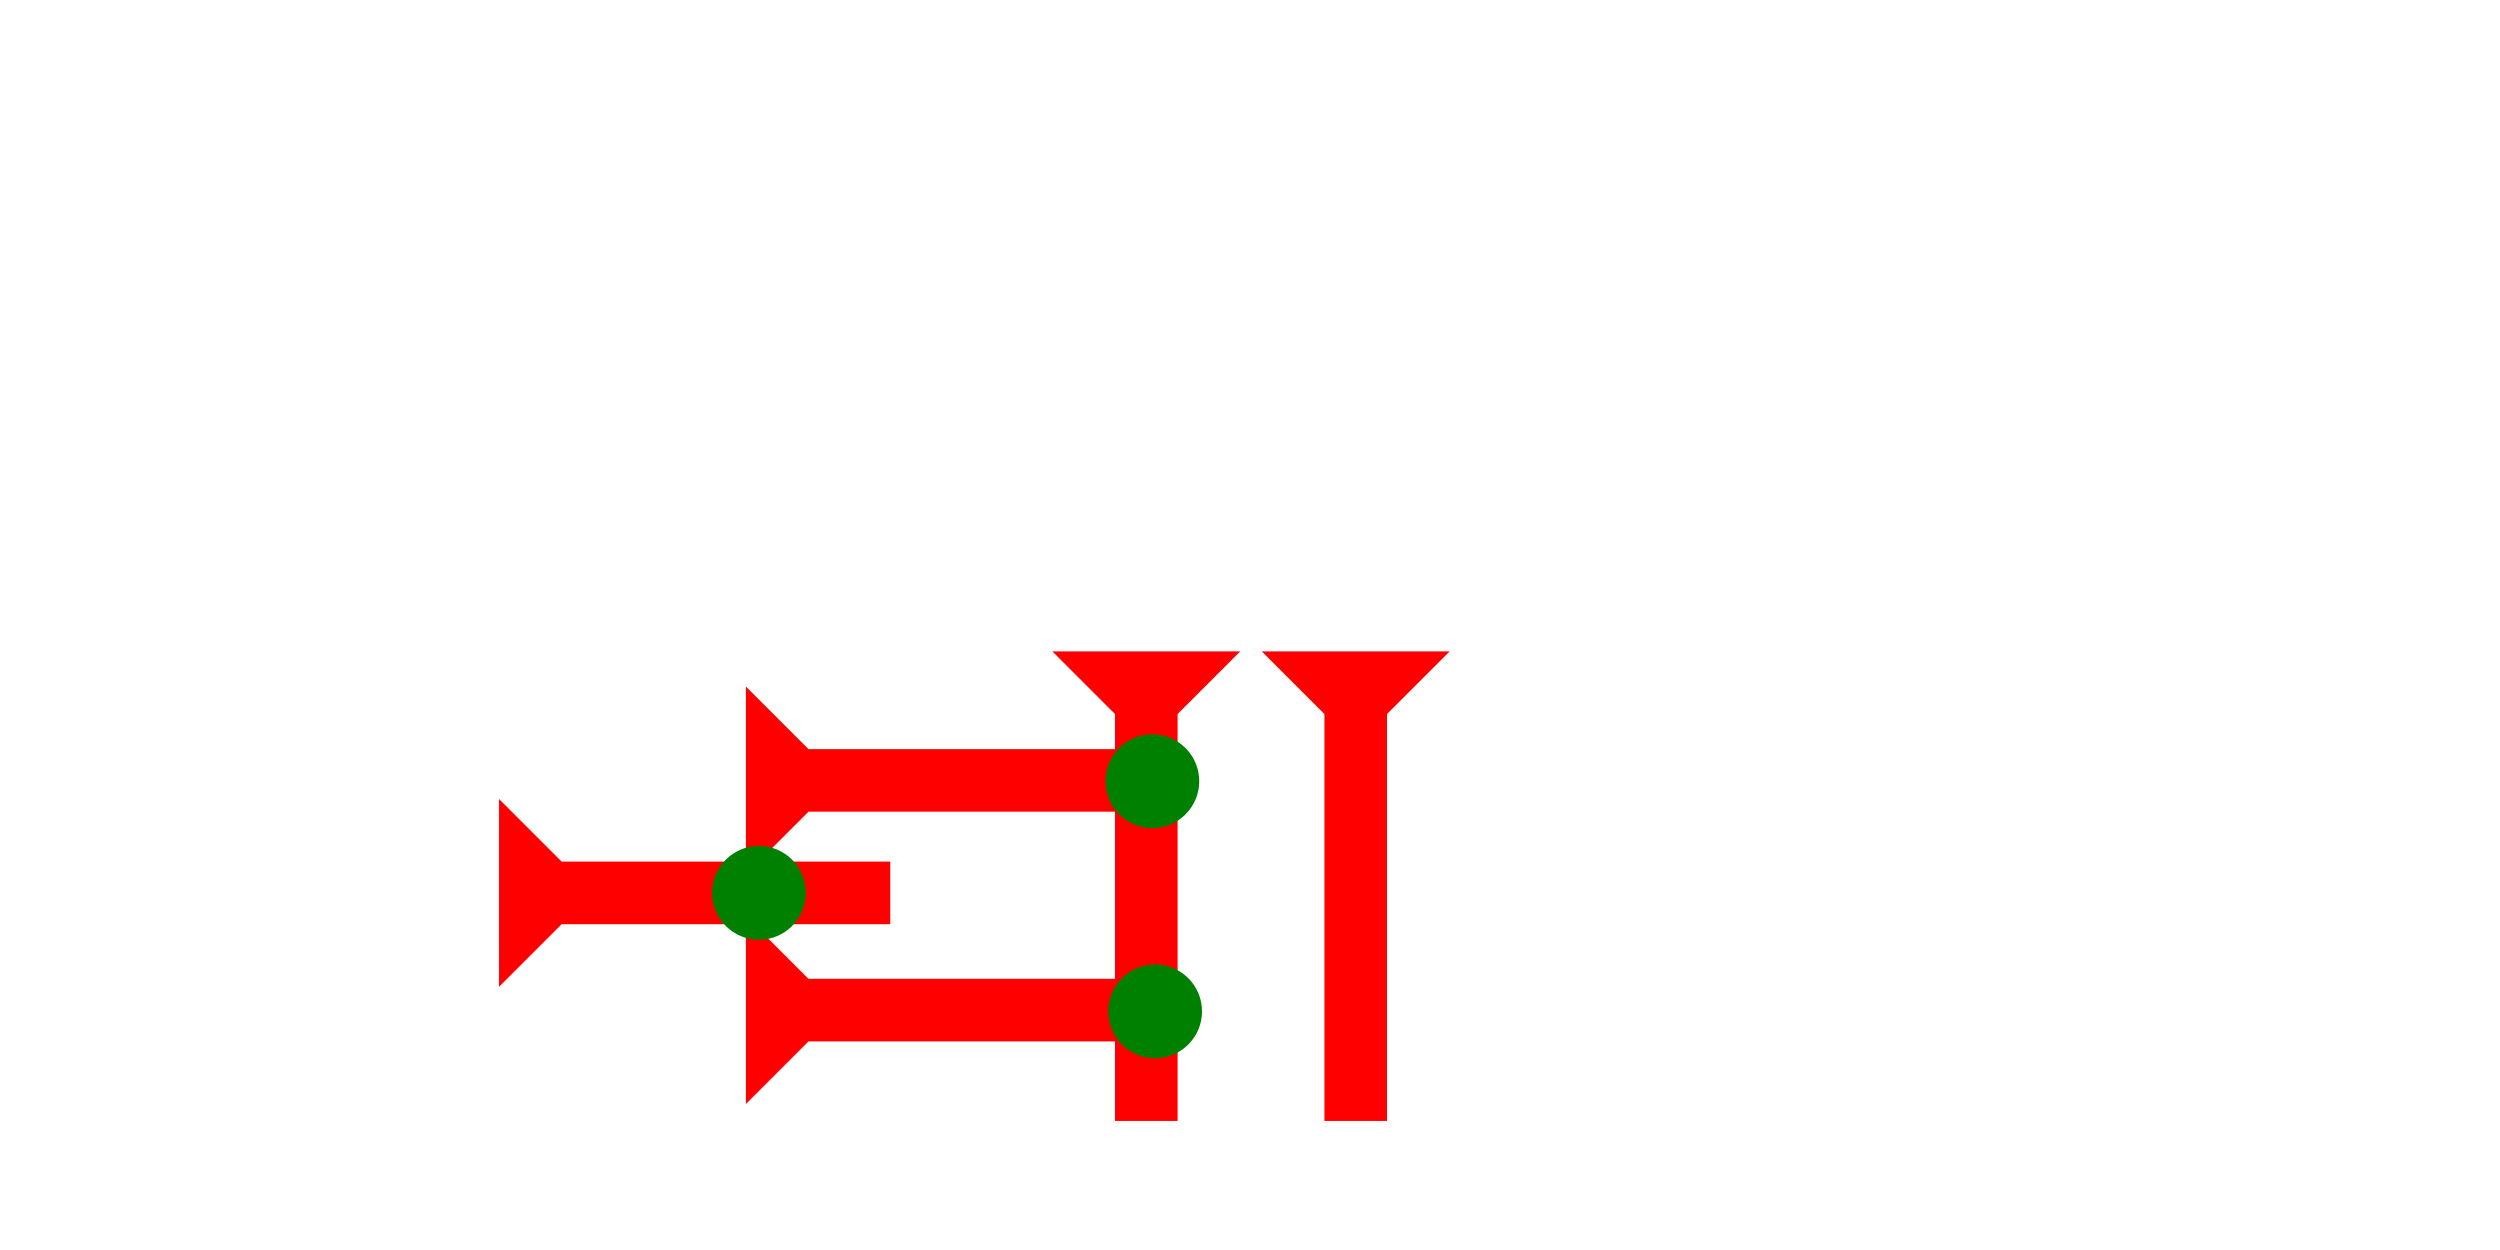 <?xml version="1.0" encoding="UTF-8" standalone="no"?>
<svg
   xmlns:dc="http://purl.org/dc/elements/1.1/"
   xmlns:cc="http://creativecommons.org/ns#"
   xmlns:rdf="http://www.w3.org/1999/02/22-rdf-syntax-ns#"
   xmlns:svg="http://www.w3.org/2000/svg"
   xmlns="http://www.w3.org/2000/svg"
   width="160"
   height="80"
   viewBox="0 0 42.333 21.167"
   version="1.1"
   id="svg8">
  <defs
     id="defs2" />
  <g
     id="layer1">
    <g
       id="g857"
       transform="matrix(0.265,0,0,0.265,21.923,11.349)">
      <title
         id="title853">Down Vertical Mark, DV</title>
      <polygon
         points="0,0 12,0 8,4 8,30 4,30 4,4 "
         style="fill:#ff0000"
         id="polygon855"
         transform="translate(-2.1,-1.2)" />
    </g>
    <g
       id="g983"
       transform="matrix(0,-0.265,0.265,0,12.63,14.805)">
      <title
         id="title979">Right Horizontal Mark, RH</title>
      <polygon
         points="4,4 0,0 12,0 8,4 8,25 4,25 "
         style="fill:#ff0000"
         id="polygon981" />
    </g>
    <g
       id="g989"
       transform="matrix(0,-0.265,0.265,0,8.45,16.71)">
      <title
         id="title985">Right Horizontal Mark, RH</title>
      <polygon
         points="12,0 8,4 8,25 4,25 4,4 0,0 "
         style="fill:#ff0000"
         id="polygon987" />
    </g>
    <g
       id="g1025"
       transform="matrix(0.265,0,0,0.265,18.377,11.349)">
      <title
         id="title1021">Down Vertical Mark, DV</title>
      <polygon
         points="12,0 8,4 8,30 4,30 4,4 0,0 "
         style="fill:#ff0000"
         id="polygon1023"
         transform="translate(-2.1,-1.2)" />
    </g>
    <circle
       style="fill:#008000;fill-rule:evenodd;stroke-width:0.265"
       id="circle1017"
       cx="19.513"
       cy="13.229"
       r="0.794">
      <title
         id="title1015">Right 2 Touch Connector, R2T</title>
    </circle>
    <g
       id="g1031"
       transform="matrix(0,-0.265,0.265,0,12.63,18.695)">
      <title
         id="title1027">Right Horizontal Mark, RH</title>
      <polygon
         points="4,25 4,4 0,0 12,0 8,4 8,25 "
         style="fill:#ff0000"
         id="polygon1029" />
    </g>
    <circle
       style="fill:#008000;fill-rule:evenodd;stroke-width:0.265"
       id="path839"
       cx="19.56"
       cy="17.126"
       r="0.794">
      <title
         id="title1019">Right 2 Touch Connector, R2T</title>
    </circle>
    <circle
       style="fill:#008000;fill-rule:evenodd;stroke-width:0.265"
       id="circle1007"
       cx="12.851"
       cy="15.119"
       r="0.794">
      <title
         id="title1009">Horizontal 2 Touch Connector, H2T</title>
    </circle>
  </g>
</svg>
